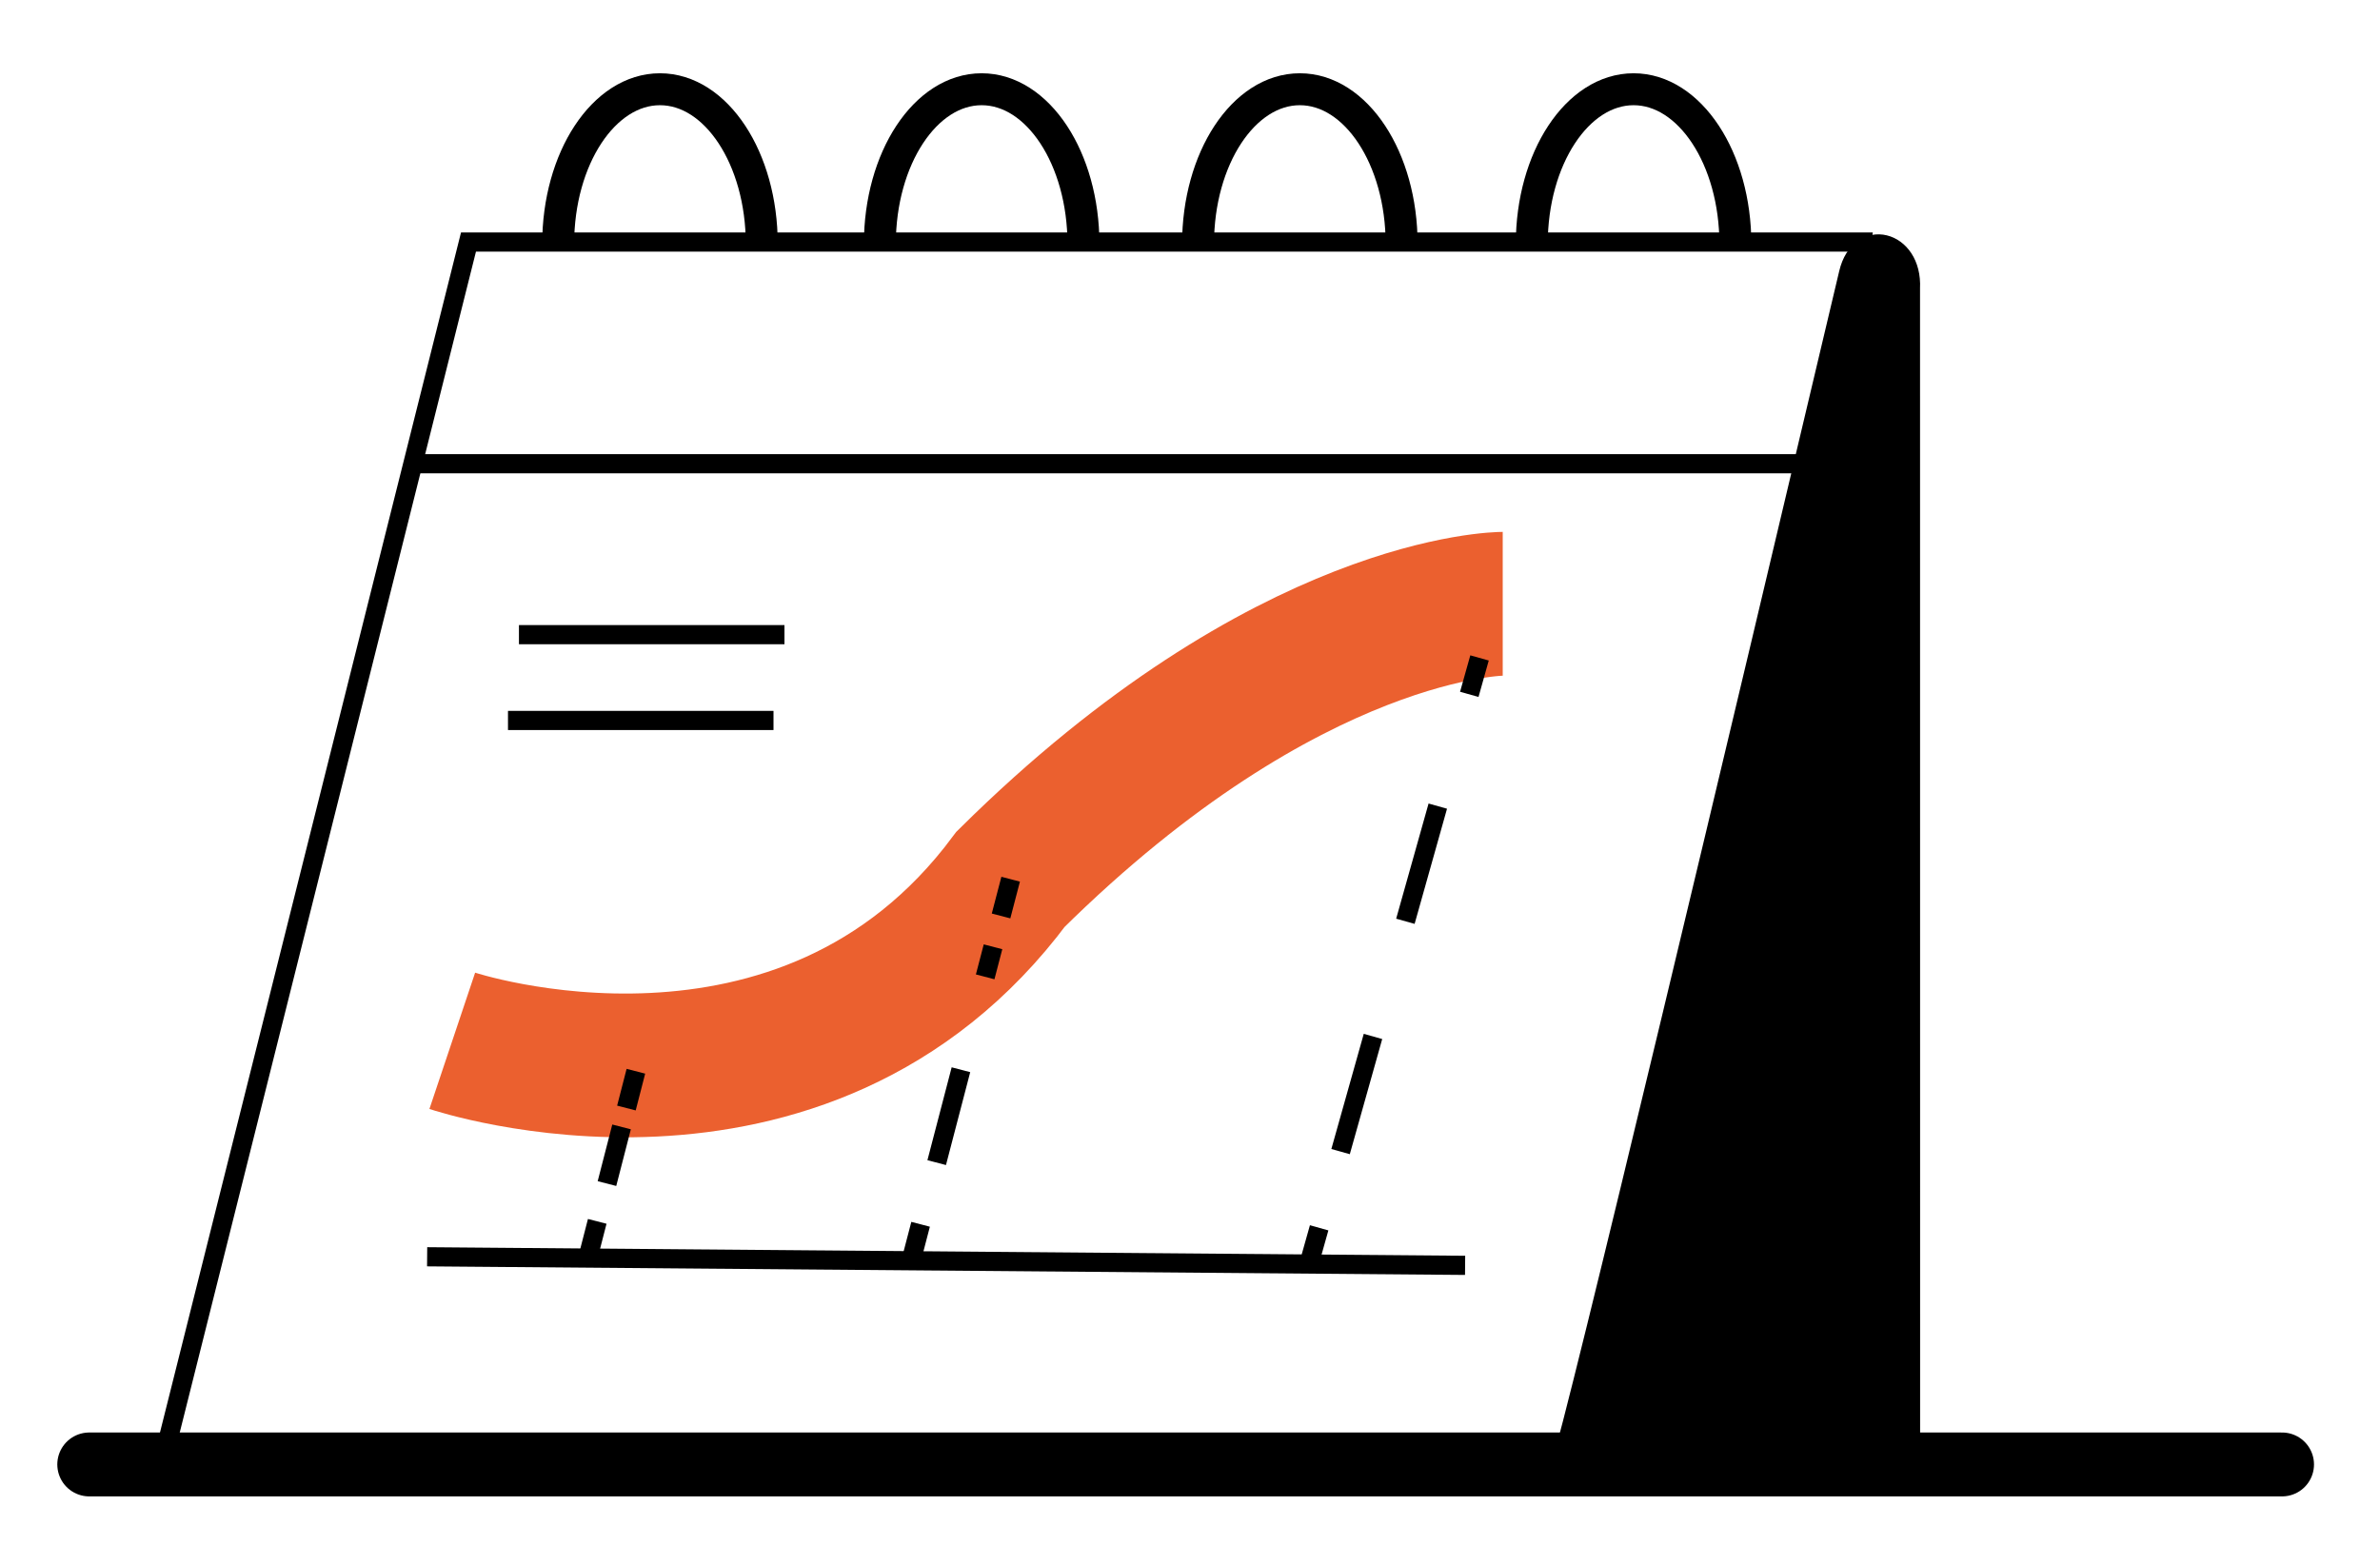 <svg preserveAspectRatio="none" width="149" height="98" viewBox="0 0 149 98" fill="none" xmlns="http://www.w3.org/2000/svg">
<g filter="url(#filter0_d_344_1243)">
<path fill-rule="evenodd" clip-rule="evenodd" d="M38.208 9.137C38.016 9.428 37.835 9.772 37.674 10.163H40.962C40.801 9.772 40.619 9.429 40.427 9.137C40.102 8.643 39.802 8.377 39.602 8.248C39.419 8.131 39.331 8.132 39.318 8.132L39.318 8.132L39.317 8.132C39.304 8.132 39.216 8.131 39.034 8.248C38.834 8.377 38.533 8.643 38.208 9.137ZM60.566 9.137C60.758 9.428 60.94 9.772 61.101 10.163H57.813C57.974 9.772 58.156 9.428 58.347 9.137C58.672 8.643 58.973 8.377 59.173 8.248C59.355 8.131 59.444 8.132 59.456 8.132L59.457 8.132L59.457 8.132C59.47 8.132 59.559 8.131 59.741 8.248C59.941 8.377 60.241 8.643 60.566 9.137ZM87.279 4.667C88.326 6.26 89.067 8.141 89.467 10.163H90.18C90.58 8.141 91.32 6.26 92.368 4.667C93.993 2.198 96.701 0 100.27 0C103.84 0 106.548 2.198 108.173 4.667C109.221 6.26 109.961 8.141 110.361 10.163L114.625 10.163C114.771 10.163 114.915 10.171 115.059 10.189C116.323 10.061 117.595 10.406 118.63 11.121C120.41 12.353 121.267 14.435 121.192 16.592L121.196 85.813H140.869C142.85 85.813 144.456 87.419 144.456 89.4V89.974C144.456 91.955 142.85 93.562 140.869 93.562H119.159H7.295L3.587 93.562C1.606 93.562 0 91.955 0 89.974V89.4C0 87.419 1.606 85.813 3.587 85.813H5.574L20.466 27.05C20.49 26.557 20.613 26.091 20.816 25.67L24.06 12.869C24.463 11.277 25.896 10.163 27.538 10.163L29.227 10.163C29.627 8.141 30.367 6.26 31.415 4.667C33.04 2.198 35.748 0 39.318 0C42.887 0 45.595 2.198 47.22 4.667C48.25 6.232 48.982 8.076 49.387 10.057C49.792 8.076 50.525 6.232 51.554 4.667C53.179 2.198 55.887 0 59.457 0C63.026 0 65.734 2.198 67.359 4.667C68.302 6.099 68.995 7.765 69.416 9.557C69.838 7.765 70.531 6.099 71.474 4.667C73.098 2.198 75.807 0 79.376 0C82.946 0 85.654 2.198 87.279 4.667ZM81.02 10.163H77.732C77.893 9.772 78.075 9.428 78.266 9.137C78.592 8.643 78.892 8.377 79.092 8.248C79.274 8.131 79.363 8.132 79.376 8.132L79.376 8.132L79.377 8.132C79.389 8.132 79.478 8.131 79.66 8.248C79.86 8.377 80.16 8.643 80.486 9.137C80.677 9.428 80.859 9.772 81.02 10.163ZM101.914 10.163H98.626C98.787 9.772 98.969 9.428 99.161 9.137C99.486 8.643 99.786 8.377 99.986 8.248C100.169 8.131 100.257 8.132 100.27 8.132L100.27 8.132L100.271 8.132C100.284 8.132 100.372 8.131 100.554 8.248C100.754 8.377 101.055 8.643 101.38 9.137C101.572 9.429 101.753 9.772 101.914 10.163Z" fill="white"/>
<path d="M27.33 13.154H114.56L104.276 89.687H8.132L27.33 13.154Z" fill="white" stroke="black" stroke-width="1.2" stroke-miterlimit="10"/>
<path d="M95.676 89.848C96.529 87.614 107.235 42.562 113.73 15.102C114.425 12.164 117.753 12.971 117.604 16.041L117.609 89.848H95.676Z" fill="black" stroke="black" stroke-width="1.2" stroke-miterlimit="10"/>
<path d="M24.049 27.034H112.653" stroke="black" stroke-width="1.2" stroke-miterlimit="10"/>
<path d="M26.315 63.164C26.315 63.164 48.283 70.531 61.269 53.046C78.685 35.801 92.078 35.801 92.078 35.801" stroke="#EB602F" stroke-width="9" stroke-miterlimit="10"/>
<path d="M34.797 76.771L35.39 74.468" stroke="black" stroke-width="1.2" stroke-miterlimit="10"/>
<path d="M35.999 72.102L36.913 68.554" stroke="black" stroke-width="1.2" stroke-miterlimit="10" stroke-dasharray="3.67 3.67"/>
<path d="M37.217 67.372L37.81 65.069" stroke="black" stroke-width="1.2" stroke-miterlimit="10"/>
<path d="M55.034 76.951L55.634 74.651" stroke="black" stroke-width="1.2" stroke-miterlimit="10"/>
<path d="M56.642 70.79L60.168 57.277" stroke="black" stroke-width="1.2" stroke-miterlimit="10" stroke-dasharray="6.01 6.01"/>
<path d="M60.671 55.346L61.272 53.046" stroke="black" stroke-width="1.2" stroke-miterlimit="10"/>
<path d="M79.943 77.153L80.585 74.872" stroke="black" stroke-width="1.2" stroke-miterlimit="10"/>
<path d="M81.927 70.1L89.311 43.858" stroke="black" stroke-width="1.2" stroke-miterlimit="10" stroke-dasharray="7.49 7.49"/>
<path d="M89.985 41.473L90.626 39.192" stroke="black" stroke-width="1.2" stroke-miterlimit="10"/>
<path d="M32.945 13.272C32.945 7.923 35.798 3.587 39.317 3.587C42.837 3.587 45.69 7.923 45.69 13.272" stroke="black" stroke-width="2" stroke-miterlimit="10"/>
<path d="M53.084 13.272C53.084 7.923 55.937 3.587 59.456 3.587C62.976 3.587 65.829 7.923 65.829 13.272" stroke="black" stroke-width="2" stroke-miterlimit="10"/>
<path d="M73.004 13.272C73.004 7.923 75.857 3.587 79.376 3.587C82.896 3.587 85.749 7.923 85.749 13.272" stroke="black" stroke-width="2" stroke-miterlimit="10"/>
<path d="M93.897 13.272C93.897 7.923 96.751 3.587 100.27 3.587C103.79 3.587 106.643 7.923 106.643 13.272" stroke="black" stroke-width="2" stroke-miterlimit="10"/>
<path d="M30.489 37.735H47.111" stroke="black" stroke-width="1.2" stroke-miterlimit="10"/>
<path d="M29.803 43.107H46.425" stroke="black" stroke-width="1.2" stroke-miterlimit="10"/>
<path d="M24.741 76.685L89.723 77.222" stroke="black" stroke-width="1.2" stroke-miterlimit="10"/>
<path d="M3.587 89.687H140.868" stroke="black" stroke-width="4" stroke-miterlimit="10" stroke-linecap="round"/>
</g>
<defs>
<filter id="filter0_d_344_1243" x="0" y="0" width="148.456" height="97.561" filterUnits="userSpaceOnUse" color-interpolation-filters="sRGB">
<feFlood flood-opacity="0" result="BackgroundImageFix"/>
<feColorMatrix in="SourceAlpha" type="matrix" values="0 0 0 0 0 0 0 0 0 0 0 0 0 0 0 0 0 0 127 0" result="hardAlpha"/>
<feOffset dx="2" dy="2"/>
<feGaussianBlur stdDeviation="1"/>
<feComposite in2="hardAlpha" operator="out"/>
<feColorMatrix type="matrix" values="0 0 0 0 0 0 0 0 0 0 0 0 0 0 0 0 0 0 0.25 0"/>
<feBlend mode="normal" in2="BackgroundImageFix" result="effect1_dropShadow_344_1243"/>
<feBlend mode="normal" in="SourceGraphic" in2="effect1_dropShadow_344_1243" result="shape"/>
</filter>
</defs>
</svg>
